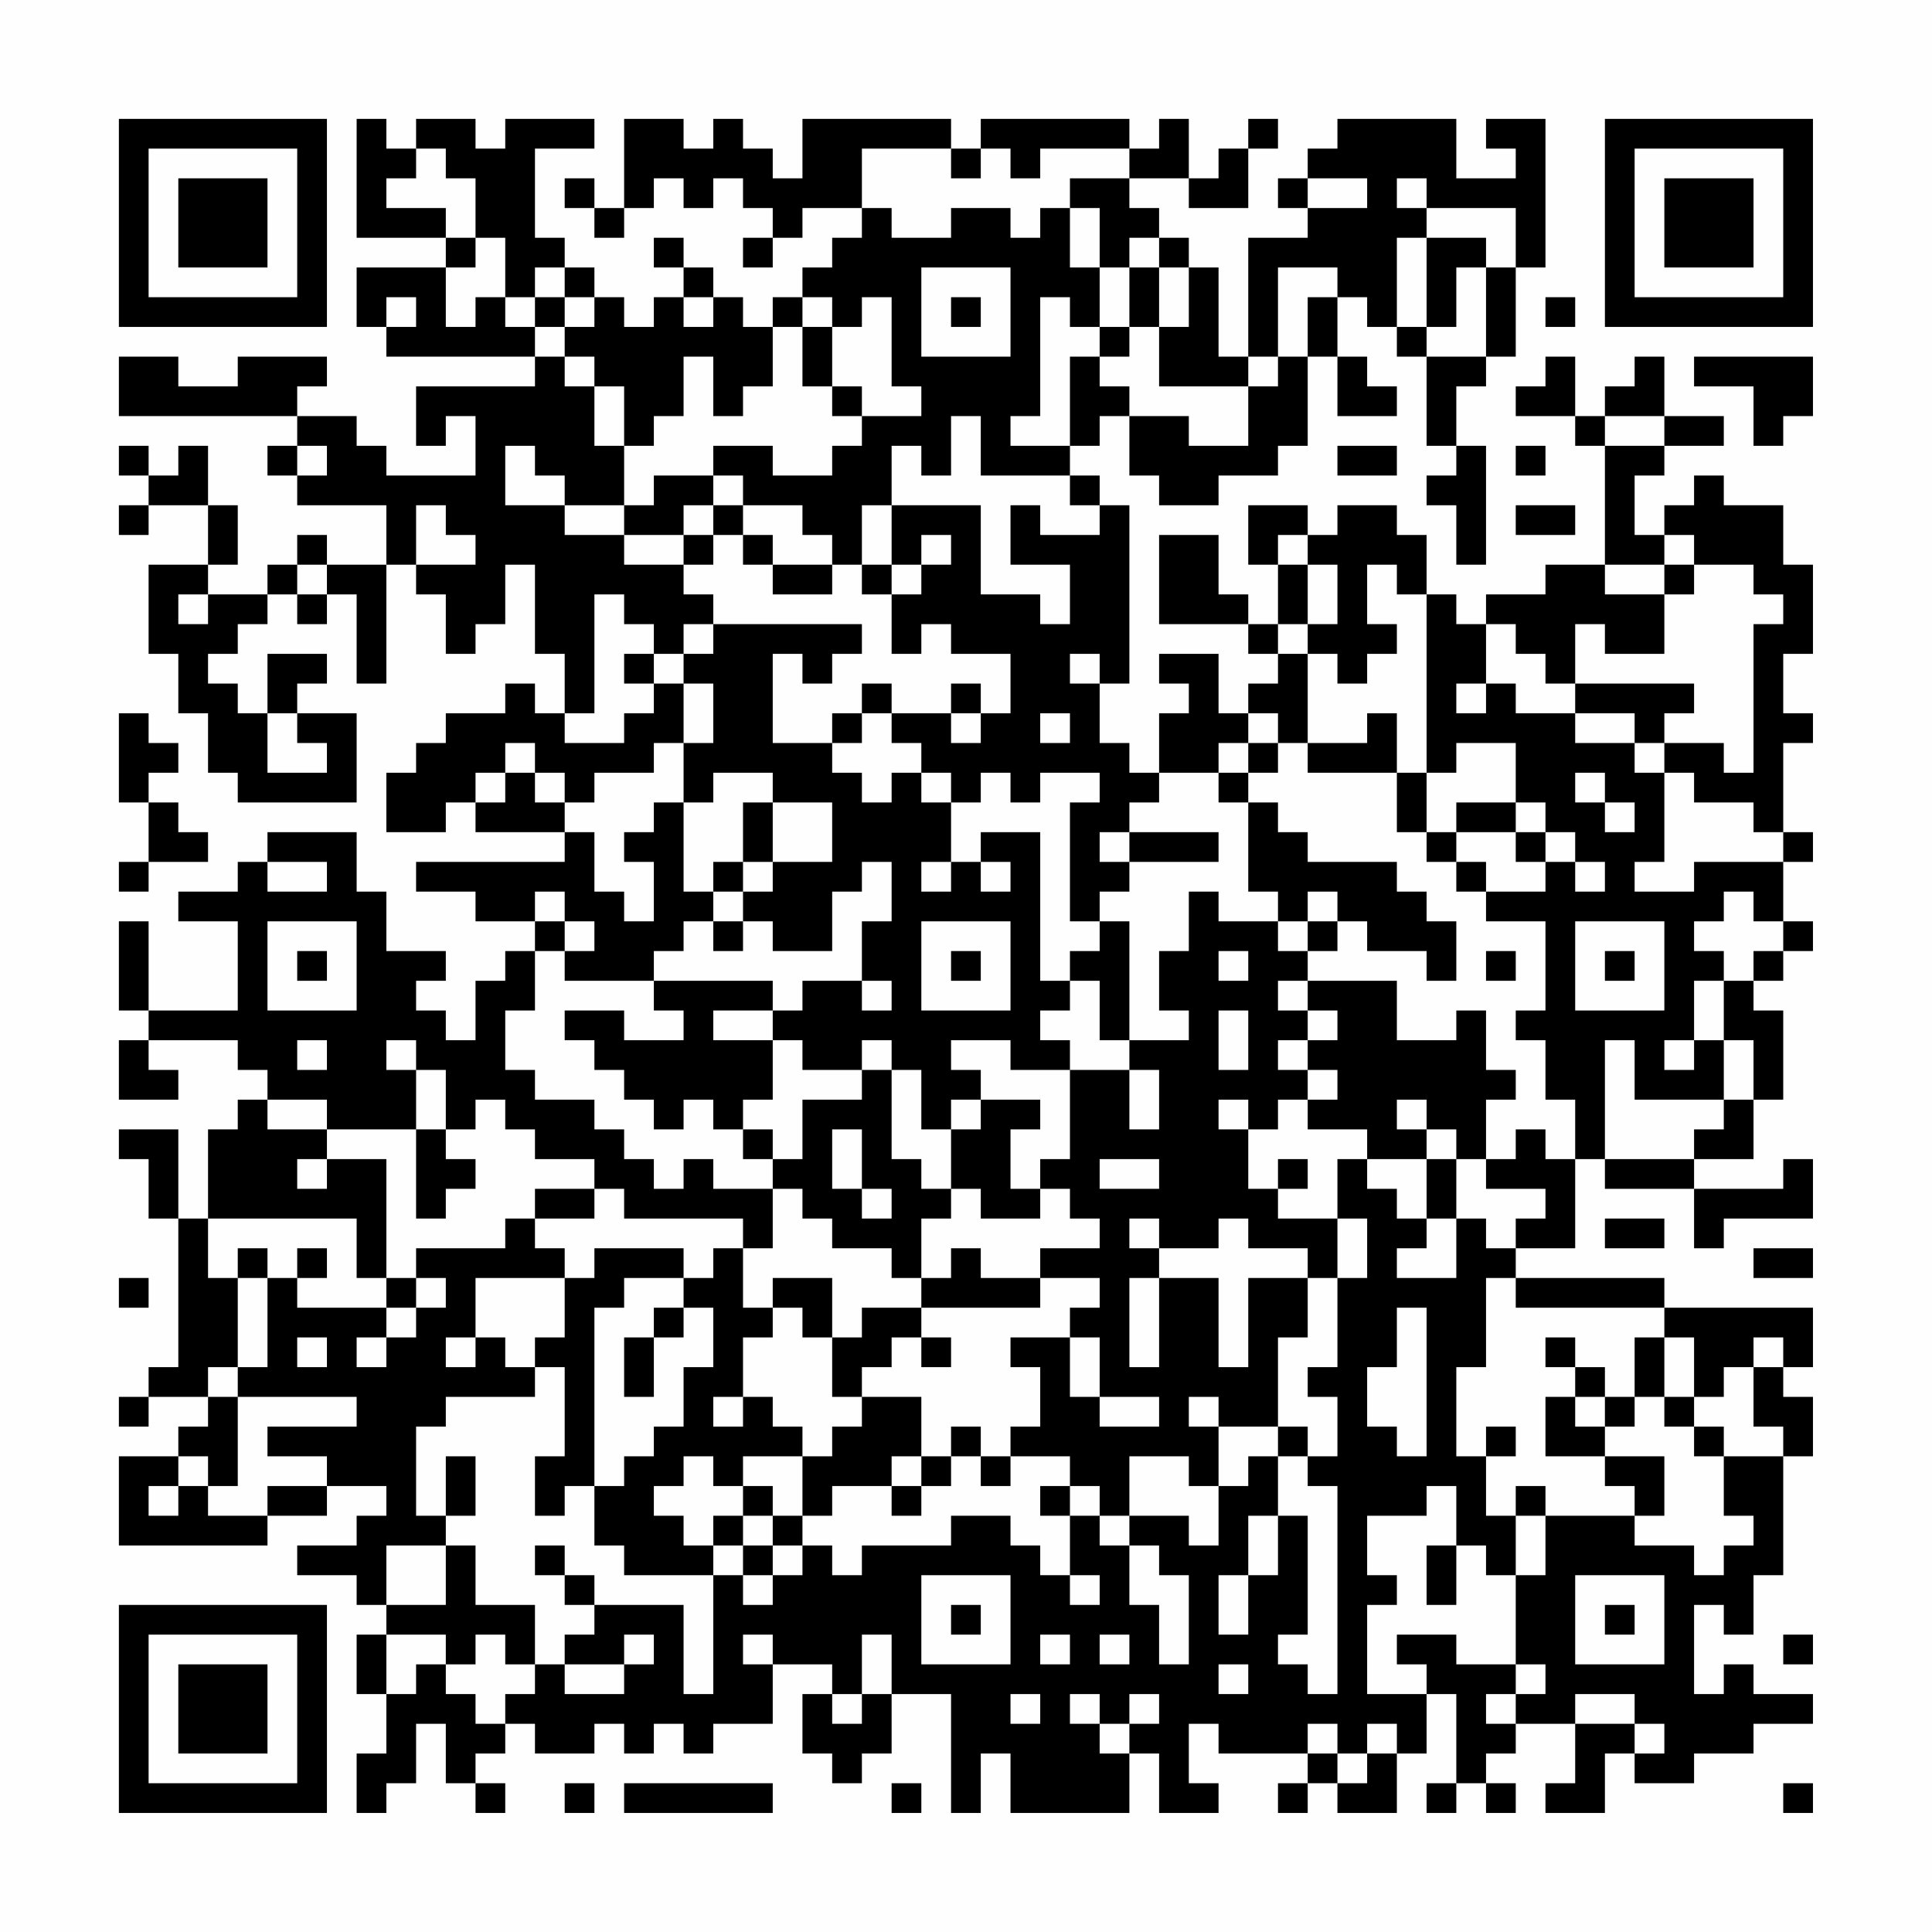 <?xml version="1.0" encoding="UTF-8"?>
<svg xmlns="http://www.w3.org/2000/svg" version="1.1" width="300" height="300" viewBox="0 0 300 300"><rect x="0" y="0" width="300" height="300" fill="#fefefe"/><g transform="scale(4.615)"><g transform="translate(4,4)"><path fill-rule="evenodd" d="M8 0L8 4L11 4L11 5L8 5L8 7L9 7L9 8L14 8L14 9L10 9L10 11L11 11L11 10L12 10L12 12L9 12L9 11L8 11L8 10L6 10L6 9L7 9L7 8L4 8L4 9L2 9L2 8L0 8L0 10L6 10L6 11L5 11L5 12L6 12L6 13L9 13L9 15L7 15L7 14L6 14L6 15L5 15L5 16L3 16L3 15L4 15L4 13L3 13L3 11L2 11L2 12L1 12L1 11L0 11L0 12L1 12L1 13L0 13L0 14L1 14L1 13L3 13L3 15L1 15L1 18L2 18L2 20L3 20L3 22L4 22L4 23L8 23L8 20L6 20L6 19L7 19L7 18L5 18L5 20L4 20L4 19L3 19L3 18L4 18L4 17L5 17L5 16L6 16L6 17L7 17L7 16L8 16L8 19L9 19L9 15L10 15L10 16L11 16L11 18L12 18L12 17L13 17L13 15L14 15L14 18L15 18L15 20L14 20L14 19L13 19L13 20L11 20L11 21L10 21L10 22L9 22L9 24L11 24L11 23L12 23L12 24L15 24L15 25L10 25L10 26L12 26L12 27L14 27L14 28L13 28L13 29L12 29L12 31L11 31L11 30L10 30L10 29L11 29L11 28L9 28L9 26L8 26L8 24L5 24L5 25L4 25L4 26L2 26L2 27L4 27L4 30L1 30L1 27L0 27L0 30L1 30L1 31L0 31L0 33L2 33L2 32L1 32L1 31L4 31L4 32L5 32L5 33L4 33L4 34L3 34L3 37L2 37L2 34L0 34L0 35L1 35L1 37L2 37L2 42L1 42L1 43L0 43L0 44L1 44L1 43L3 43L3 44L2 44L2 45L0 45L0 48L5 48L5 47L7 47L7 46L9 46L9 47L8 47L8 48L6 48L6 49L8 49L8 50L9 50L9 51L8 51L8 53L9 53L9 55L8 55L8 57L9 57L9 56L10 56L10 54L11 54L11 56L12 56L12 57L13 57L13 56L12 56L12 55L13 55L13 54L14 54L14 55L16 55L16 54L17 54L17 55L18 55L18 54L19 54L19 55L20 55L20 54L22 54L22 52L24 52L24 53L23 53L23 55L24 55L24 56L25 56L25 55L26 55L26 53L28 53L28 57L29 57L29 55L30 55L30 57L34 57L34 55L35 55L35 57L37 57L37 56L36 56L36 54L37 54L37 55L40 55L40 56L39 56L39 57L40 57L40 56L41 56L41 57L43 57L43 55L44 55L44 53L45 53L45 56L44 56L44 57L45 57L45 56L46 56L46 57L47 57L47 56L46 56L46 55L47 55L47 54L49 54L49 56L48 56L48 57L50 57L50 55L51 55L51 56L53 56L53 55L55 55L55 54L57 54L57 53L55 53L55 52L54 52L54 53L53 53L53 50L54 50L54 51L55 51L55 49L56 49L56 45L57 45L57 43L56 43L56 42L57 42L57 40L52 40L52 39L47 39L47 38L49 38L49 35L50 35L50 36L53 36L53 38L54 38L54 37L57 37L57 35L56 35L56 36L53 36L53 35L55 35L55 33L56 33L56 30L55 30L55 29L56 29L56 28L57 28L57 27L56 27L56 25L57 25L57 24L56 24L56 21L57 21L57 20L56 20L56 18L57 18L57 15L56 15L56 13L54 13L54 12L53 12L53 13L52 13L52 14L51 14L51 12L52 12L52 11L54 11L54 10L52 10L52 8L51 8L51 9L50 9L50 10L49 10L49 8L48 8L48 9L47 9L47 10L49 10L49 11L50 11L50 15L48 15L48 16L46 16L46 17L45 17L45 16L44 16L44 14L43 14L43 13L41 13L41 14L40 14L40 13L38 13L38 15L39 15L39 17L38 17L38 16L37 16L37 14L35 14L35 17L38 17L38 18L39 18L39 19L38 19L38 20L37 20L37 18L35 18L35 19L36 19L36 20L35 20L35 22L34 22L34 21L33 21L33 19L34 19L34 13L33 13L33 12L32 12L32 11L33 11L33 10L34 10L34 12L35 12L35 13L37 13L37 12L39 12L39 11L40 11L40 8L41 8L41 10L43 10L43 9L42 9L42 8L41 8L41 6L42 6L42 7L43 7L43 8L44 8L44 11L45 11L45 12L44 12L44 13L45 13L45 15L46 15L46 11L45 11L45 9L46 9L46 8L47 8L47 5L48 5L48 0L46 0L46 1L47 1L47 2L45 2L45 0L41 0L41 1L40 1L40 2L39 2L39 3L40 3L40 4L38 4L38 8L37 8L37 5L36 5L36 4L35 4L35 3L34 3L34 2L36 2L36 3L38 3L38 1L39 1L39 0L38 0L38 1L37 1L37 2L36 2L36 0L35 0L35 1L34 1L34 0L29 0L29 1L28 1L28 0L23 0L23 2L22 2L22 1L21 1L21 0L20 0L20 1L19 1L19 0L17 0L17 3L16 3L16 2L15 2L15 3L16 3L16 4L17 4L17 3L18 3L18 2L19 2L19 3L20 3L20 2L21 2L21 3L22 3L22 4L21 4L21 5L22 5L22 4L23 4L23 3L25 3L25 4L24 4L24 5L23 5L23 6L22 6L22 7L21 7L21 6L20 6L20 5L19 5L19 4L18 4L18 5L19 5L19 6L18 6L18 7L17 7L17 6L16 6L16 5L15 5L15 4L14 4L14 1L16 1L16 0L13 0L13 1L12 1L12 0L10 0L10 1L9 1L9 0ZM10 1L10 2L9 2L9 3L11 3L11 4L12 4L12 5L11 5L11 7L12 7L12 6L13 6L13 7L14 7L14 8L15 8L15 9L16 9L16 11L17 11L17 13L15 13L15 12L14 12L14 11L13 11L13 13L15 13L15 14L17 14L17 15L19 15L19 16L20 16L20 17L19 17L19 18L18 18L18 17L17 17L17 16L16 16L16 20L15 20L15 21L17 21L17 20L18 20L18 19L19 19L19 21L18 21L18 22L16 22L16 23L15 23L15 22L14 22L14 21L13 21L13 22L12 22L12 23L13 23L13 22L14 22L14 23L15 23L15 24L16 24L16 26L17 26L17 27L18 27L18 25L17 25L17 24L18 24L18 23L19 23L19 26L20 26L20 27L19 27L19 28L18 28L18 29L15 29L15 28L16 28L16 27L15 27L15 26L14 26L14 27L15 27L15 28L14 28L14 30L13 30L13 32L14 32L14 33L16 33L16 34L17 34L17 35L18 35L18 36L19 36L19 35L20 35L20 36L22 36L22 38L21 38L21 37L17 37L17 36L16 36L16 35L14 35L14 34L13 34L13 33L12 33L12 34L11 34L11 32L10 32L10 31L9 31L9 32L10 32L10 34L7 34L7 33L5 33L5 34L7 34L7 35L6 35L6 36L7 36L7 35L9 35L9 39L8 39L8 37L3 37L3 39L4 39L4 42L3 42L3 43L4 43L4 46L3 46L3 45L2 45L2 46L1 46L1 47L2 47L2 46L3 46L3 47L5 47L5 46L7 46L7 45L5 45L5 44L8 44L8 43L4 43L4 42L5 42L5 39L6 39L6 40L9 40L9 41L8 41L8 42L9 42L9 41L10 41L10 40L11 40L11 39L10 39L10 38L13 38L13 37L14 37L14 38L15 38L15 39L12 39L12 41L11 41L11 42L12 42L12 41L13 41L13 42L14 42L14 43L11 43L11 44L10 44L10 47L11 47L11 48L9 48L9 50L11 50L11 48L12 48L12 50L14 50L14 52L13 52L13 51L12 51L12 52L11 52L11 51L9 51L9 53L10 53L10 52L11 52L11 53L12 53L12 54L13 54L13 53L14 53L14 52L15 52L15 53L17 53L17 52L18 52L18 51L17 51L17 52L15 52L15 51L16 51L16 50L19 50L19 53L20 53L20 49L21 49L21 50L22 50L22 49L23 49L23 48L24 48L24 49L25 49L25 48L28 48L28 47L30 47L30 48L31 48L31 49L32 49L32 50L33 50L33 49L32 49L32 47L33 47L33 48L34 48L34 50L35 50L35 52L36 52L36 49L35 49L35 48L34 48L34 47L36 47L36 48L37 48L37 46L38 46L38 45L39 45L39 47L38 47L38 49L37 49L37 51L38 51L38 49L39 49L39 47L40 47L40 51L39 51L39 52L40 52L40 53L41 53L41 46L40 46L40 45L41 45L41 43L40 43L40 42L41 42L41 39L42 39L42 37L41 37L41 35L42 35L42 36L43 36L43 37L44 37L44 38L43 38L43 39L45 39L45 37L46 37L46 38L47 38L47 37L48 37L48 36L46 36L46 35L47 35L47 34L48 34L48 35L49 35L49 33L48 33L48 31L47 31L47 30L48 30L48 27L46 27L46 26L48 26L48 25L49 25L49 26L50 26L50 25L49 25L49 24L48 24L48 23L47 23L47 21L45 21L45 22L44 22L44 16L43 16L43 15L42 15L42 17L43 17L43 18L42 18L42 19L41 19L41 18L40 18L40 17L41 17L41 15L40 15L40 14L39 14L39 15L40 15L40 17L39 17L39 18L40 18L40 21L39 21L39 20L38 20L38 21L37 21L37 22L35 22L35 23L34 23L34 24L33 24L33 25L34 25L34 26L33 26L33 27L32 27L32 23L33 23L33 22L31 22L31 23L30 23L30 22L29 22L29 23L28 23L28 22L27 22L27 21L26 21L26 20L28 20L28 21L29 21L29 20L30 20L30 18L28 18L28 17L27 17L27 18L26 18L26 16L27 16L27 15L28 15L28 14L27 14L27 15L26 15L26 13L29 13L29 16L31 16L31 17L32 17L32 15L30 15L30 13L31 13L31 14L33 14L33 13L32 13L32 12L29 12L29 10L28 10L28 12L27 12L27 11L26 11L26 13L25 13L25 15L24 15L24 14L23 14L23 13L21 13L21 12L20 12L20 11L22 11L22 12L24 12L24 11L25 11L25 10L27 10L27 9L26 9L26 6L25 6L25 7L24 7L24 6L23 6L23 7L22 7L22 9L21 9L21 10L20 10L20 8L19 8L19 10L18 10L18 11L17 11L17 9L16 9L16 8L15 8L15 7L16 7L16 6L15 6L15 5L14 5L14 6L13 6L13 4L12 4L12 2L11 2L11 1ZM25 1L25 3L26 3L26 4L28 4L28 3L30 3L30 4L31 4L31 3L32 3L32 5L33 5L33 7L32 7L32 6L31 6L31 10L30 10L30 11L32 11L32 8L33 8L33 9L34 9L34 10L36 10L36 11L38 11L38 9L39 9L39 8L40 8L40 6L41 6L41 5L39 5L39 8L38 8L38 9L35 9L35 7L36 7L36 5L35 5L35 4L34 4L34 5L33 5L33 3L32 3L32 2L34 2L34 1L31 1L31 2L30 2L30 1L29 1L29 2L28 2L28 1ZM40 2L40 3L42 3L42 2ZM43 2L43 3L44 3L44 4L43 4L43 7L44 7L44 8L46 8L46 5L47 5L47 3L44 3L44 2ZM44 4L44 7L45 7L45 5L46 5L46 4ZM27 5L27 8L30 8L30 5ZM34 5L34 7L33 7L33 8L34 8L34 7L35 7L35 5ZM9 6L9 7L10 7L10 6ZM14 6L14 7L15 7L15 6ZM19 6L19 7L20 7L20 6ZM28 6L28 7L29 7L29 6ZM48 6L48 7L49 7L49 6ZM23 7L23 9L24 9L24 10L25 10L25 9L24 9L24 7ZM53 8L53 9L55 9L55 11L56 11L56 10L57 10L57 8ZM50 10L50 11L52 11L52 10ZM6 11L6 12L7 12L7 11ZM41 11L41 12L43 12L43 11ZM47 11L47 12L48 12L48 11ZM18 12L18 13L17 13L17 14L19 14L19 15L20 15L20 14L21 14L21 15L22 15L22 16L24 16L24 15L22 15L22 14L21 14L21 13L20 13L20 12ZM10 13L10 15L12 15L12 14L11 14L11 13ZM19 13L19 14L20 14L20 13ZM47 13L47 14L49 14L49 13ZM52 14L52 15L50 15L50 16L52 16L52 18L50 18L50 17L49 17L49 19L48 19L48 18L47 18L47 17L46 17L46 19L45 19L45 20L46 20L46 19L47 19L47 20L49 20L49 21L51 21L51 22L52 22L52 25L51 25L51 26L53 26L53 25L56 25L56 24L55 24L55 23L53 23L53 22L52 22L52 21L54 21L54 22L55 22L55 17L56 17L56 16L55 16L55 15L53 15L53 14ZM6 15L6 16L7 16L7 15ZM25 15L25 16L26 16L26 15ZM52 15L52 16L53 16L53 15ZM2 16L2 17L3 17L3 16ZM20 17L20 18L19 18L19 19L20 19L20 21L19 21L19 23L20 23L20 22L22 22L22 23L21 23L21 25L20 25L20 26L21 26L21 27L20 27L20 28L21 28L21 27L22 27L22 28L24 28L24 26L25 26L25 25L26 25L26 27L25 27L25 29L23 29L23 30L22 30L22 29L18 29L18 30L19 30L19 31L17 31L17 30L15 30L15 31L16 31L16 32L17 32L17 33L18 33L18 34L19 34L19 33L20 33L20 34L21 34L21 35L22 35L22 36L23 36L23 37L24 37L24 38L26 38L26 39L27 39L27 40L25 40L25 41L24 41L24 39L22 39L22 40L21 40L21 38L20 38L20 39L19 39L19 38L16 38L16 39L15 39L15 41L14 41L14 42L15 42L15 45L14 45L14 47L15 47L15 46L16 46L16 48L17 48L17 49L20 49L20 48L21 48L21 49L22 49L22 48L23 48L23 47L24 47L24 46L26 46L26 47L27 47L27 46L28 46L28 45L29 45L29 46L30 46L30 45L32 45L32 46L31 46L31 47L32 47L32 46L33 46L33 47L34 47L34 45L36 45L36 46L37 46L37 44L39 44L39 45L40 45L40 44L39 44L39 41L40 41L40 39L41 39L41 37L39 37L39 36L40 36L40 35L39 35L39 36L38 36L38 34L39 34L39 33L40 33L40 34L42 34L42 35L44 35L44 37L45 37L45 35L46 35L46 33L47 33L47 32L46 32L46 30L45 30L45 31L43 31L43 29L40 29L40 28L41 28L41 27L42 27L42 28L44 28L44 29L45 29L45 27L44 27L44 26L43 26L43 25L40 25L40 24L39 24L39 23L38 23L38 22L39 22L39 21L38 21L38 22L37 22L37 23L38 23L38 26L39 26L39 27L37 27L37 26L36 26L36 28L35 28L35 30L36 30L36 31L34 31L34 27L33 27L33 28L32 28L32 29L31 29L31 24L29 24L29 25L28 25L28 23L27 23L27 22L26 22L26 23L25 23L25 22L24 22L24 21L25 21L25 20L26 20L26 19L25 19L25 20L24 20L24 21L22 21L22 18L23 18L23 19L24 19L24 18L25 18L25 17ZM17 18L17 19L18 19L18 18ZM32 18L32 19L33 19L33 18ZM28 19L28 20L29 20L29 19ZM49 19L49 20L51 20L51 21L52 21L52 20L53 20L53 19ZM0 20L0 23L1 23L1 25L0 25L0 26L1 26L1 25L3 25L3 24L2 24L2 23L1 23L1 22L2 22L2 21L1 21L1 20ZM5 20L5 22L7 22L7 21L6 21L6 20ZM31 20L31 21L32 21L32 20ZM42 20L42 21L40 21L40 22L43 22L43 24L44 24L44 25L45 25L45 26L46 26L46 25L45 25L45 24L47 24L47 25L48 25L48 24L47 24L47 23L45 23L45 24L44 24L44 22L43 22L43 20ZM49 22L49 23L50 23L50 24L51 24L51 23L50 23L50 22ZM22 23L22 25L21 25L21 26L22 26L22 25L24 25L24 23ZM34 24L34 25L37 25L37 24ZM5 25L5 26L7 26L7 25ZM27 25L27 26L28 26L28 25ZM29 25L29 26L30 26L30 25ZM40 26L40 27L39 27L39 28L40 28L40 27L41 27L41 26ZM54 26L54 27L53 27L53 28L54 28L54 29L53 29L53 31L52 31L52 32L53 32L53 31L54 31L54 33L51 33L51 31L50 31L50 35L53 35L53 34L54 34L54 33L55 33L55 31L54 31L54 29L55 29L55 28L56 28L56 27L55 27L55 26ZM5 27L5 30L8 30L8 27ZM27 27L27 30L30 30L30 27ZM49 27L49 30L52 30L52 27ZM6 28L6 29L7 29L7 28ZM28 28L28 29L29 29L29 28ZM37 28L37 29L38 29L38 28ZM46 28L46 29L47 29L47 28ZM50 28L50 29L51 29L51 28ZM25 29L25 30L26 30L26 29ZM32 29L32 30L31 30L31 31L32 31L32 32L30 32L30 31L28 31L28 32L29 32L29 33L28 33L28 34L27 34L27 32L26 32L26 31L25 31L25 32L23 32L23 31L22 31L22 30L20 30L20 31L22 31L22 33L21 33L21 34L22 34L22 35L23 35L23 33L25 33L25 32L26 32L26 35L27 35L27 36L28 36L28 37L27 37L27 39L28 39L28 38L29 38L29 39L31 39L31 40L27 40L27 41L26 41L26 42L25 42L25 43L24 43L24 41L23 41L23 40L22 40L22 41L21 41L21 43L20 43L20 44L21 44L21 43L22 43L22 44L23 44L23 45L21 45L21 46L20 46L20 45L19 45L19 46L18 46L18 47L19 47L19 48L20 48L20 47L21 47L21 48L22 48L22 47L23 47L23 45L24 45L24 44L25 44L25 43L27 43L27 45L26 45L26 46L27 46L27 45L28 45L28 44L29 44L29 45L30 45L30 44L31 44L31 42L30 42L30 41L32 41L32 43L33 43L33 44L35 44L35 43L33 43L33 41L32 41L32 40L33 40L33 39L31 39L31 38L33 38L33 37L32 37L32 36L31 36L31 35L32 35L32 32L34 32L34 34L35 34L35 32L34 32L34 31L33 31L33 29ZM39 29L39 30L40 30L40 31L39 31L39 32L40 32L40 33L41 33L41 32L40 32L40 31L41 31L41 30L40 30L40 29ZM37 30L37 32L38 32L38 30ZM6 31L6 32L7 32L7 31ZM29 33L29 34L28 34L28 36L29 36L29 37L31 37L31 36L30 36L30 34L31 34L31 33ZM37 33L37 34L38 34L38 33ZM43 33L43 34L44 34L44 35L45 35L45 34L44 34L44 33ZM10 34L10 37L11 37L11 36L12 36L12 35L11 35L11 34ZM24 34L24 36L25 36L25 37L26 37L26 36L25 36L25 34ZM33 35L33 36L35 36L35 35ZM14 36L14 37L16 37L16 36ZM34 37L34 38L35 38L35 39L34 39L34 42L35 42L35 39L37 39L37 42L38 42L38 39L40 39L40 38L38 38L38 37L37 37L37 38L35 38L35 37ZM50 37L50 38L52 38L52 37ZM4 38L4 39L5 39L5 38ZM6 38L6 39L7 39L7 38ZM55 38L55 39L57 39L57 38ZM0 39L0 40L1 40L1 39ZM9 39L9 40L10 40L10 39ZM17 39L17 40L16 40L16 46L17 46L17 45L18 45L18 44L19 44L19 42L20 42L20 40L19 40L19 39ZM46 39L46 42L45 42L45 45L46 45L46 47L47 47L47 49L46 49L46 48L45 48L45 46L44 46L44 47L42 47L42 49L43 49L43 50L42 50L42 53L44 53L44 52L43 52L43 51L45 51L45 52L47 52L47 53L46 53L46 54L47 54L47 53L48 53L48 52L47 52L47 49L48 49L48 47L51 47L51 48L53 48L53 49L54 49L54 48L55 48L55 47L54 47L54 45L56 45L56 44L55 44L55 42L56 42L56 41L55 41L55 42L54 42L54 43L53 43L53 41L52 41L52 40L47 40L47 39ZM18 40L18 41L17 41L17 43L18 43L18 41L19 41L19 40ZM43 40L43 42L42 42L42 44L43 44L43 45L44 45L44 40ZM6 41L6 42L7 42L7 41ZM27 41L27 42L28 42L28 41ZM48 41L48 42L49 42L49 43L48 43L48 45L50 45L50 46L51 46L51 47L52 47L52 45L50 45L50 44L51 44L51 43L52 43L52 44L53 44L53 45L54 45L54 44L53 44L53 43L52 43L52 41L51 41L51 43L50 43L50 42L49 42L49 41ZM36 43L36 44L37 44L37 43ZM49 43L49 44L50 44L50 43ZM46 44L46 45L47 45L47 44ZM11 45L11 47L12 47L12 45ZM21 46L21 47L22 47L22 46ZM47 46L47 47L48 47L48 46ZM14 48L14 49L15 49L15 50L16 50L16 49L15 49L15 48ZM44 48L44 50L45 50L45 48ZM27 49L27 52L30 52L30 49ZM49 49L49 52L52 52L52 49ZM28 50L28 51L29 51L29 50ZM50 50L50 51L51 51L51 50ZM21 51L21 52L22 52L22 51ZM25 51L25 53L24 53L24 54L25 54L25 53L26 53L26 51ZM31 51L31 52L32 52L32 51ZM33 51L33 52L34 52L34 51ZM56 51L56 52L57 52L57 51ZM37 52L37 53L38 53L38 52ZM30 53L30 54L31 54L31 53ZM32 53L32 54L33 54L33 55L34 55L34 54L35 54L35 53L34 53L34 54L33 54L33 53ZM49 53L49 54L51 54L51 55L52 55L52 54L51 54L51 53ZM40 54L40 55L41 55L41 56L42 56L42 55L43 55L43 54L42 54L42 55L41 55L41 54ZM15 56L15 57L16 57L16 56ZM17 56L17 57L22 57L22 56ZM26 56L26 57L27 57L27 56ZM56 56L56 57L57 57L57 56ZM0 0L0 7L7 7L7 0ZM1 1L1 6L6 6L6 1ZM2 2L2 5L5 5L5 2ZM50 0L50 7L57 7L57 0ZM51 1L51 6L56 6L56 1ZM52 2L52 5L55 5L55 2ZM0 50L0 57L7 57L7 50ZM1 51L1 56L6 56L6 51ZM2 52L2 55L5 55L5 52Z" fill="#000000"/></g></g></svg>
